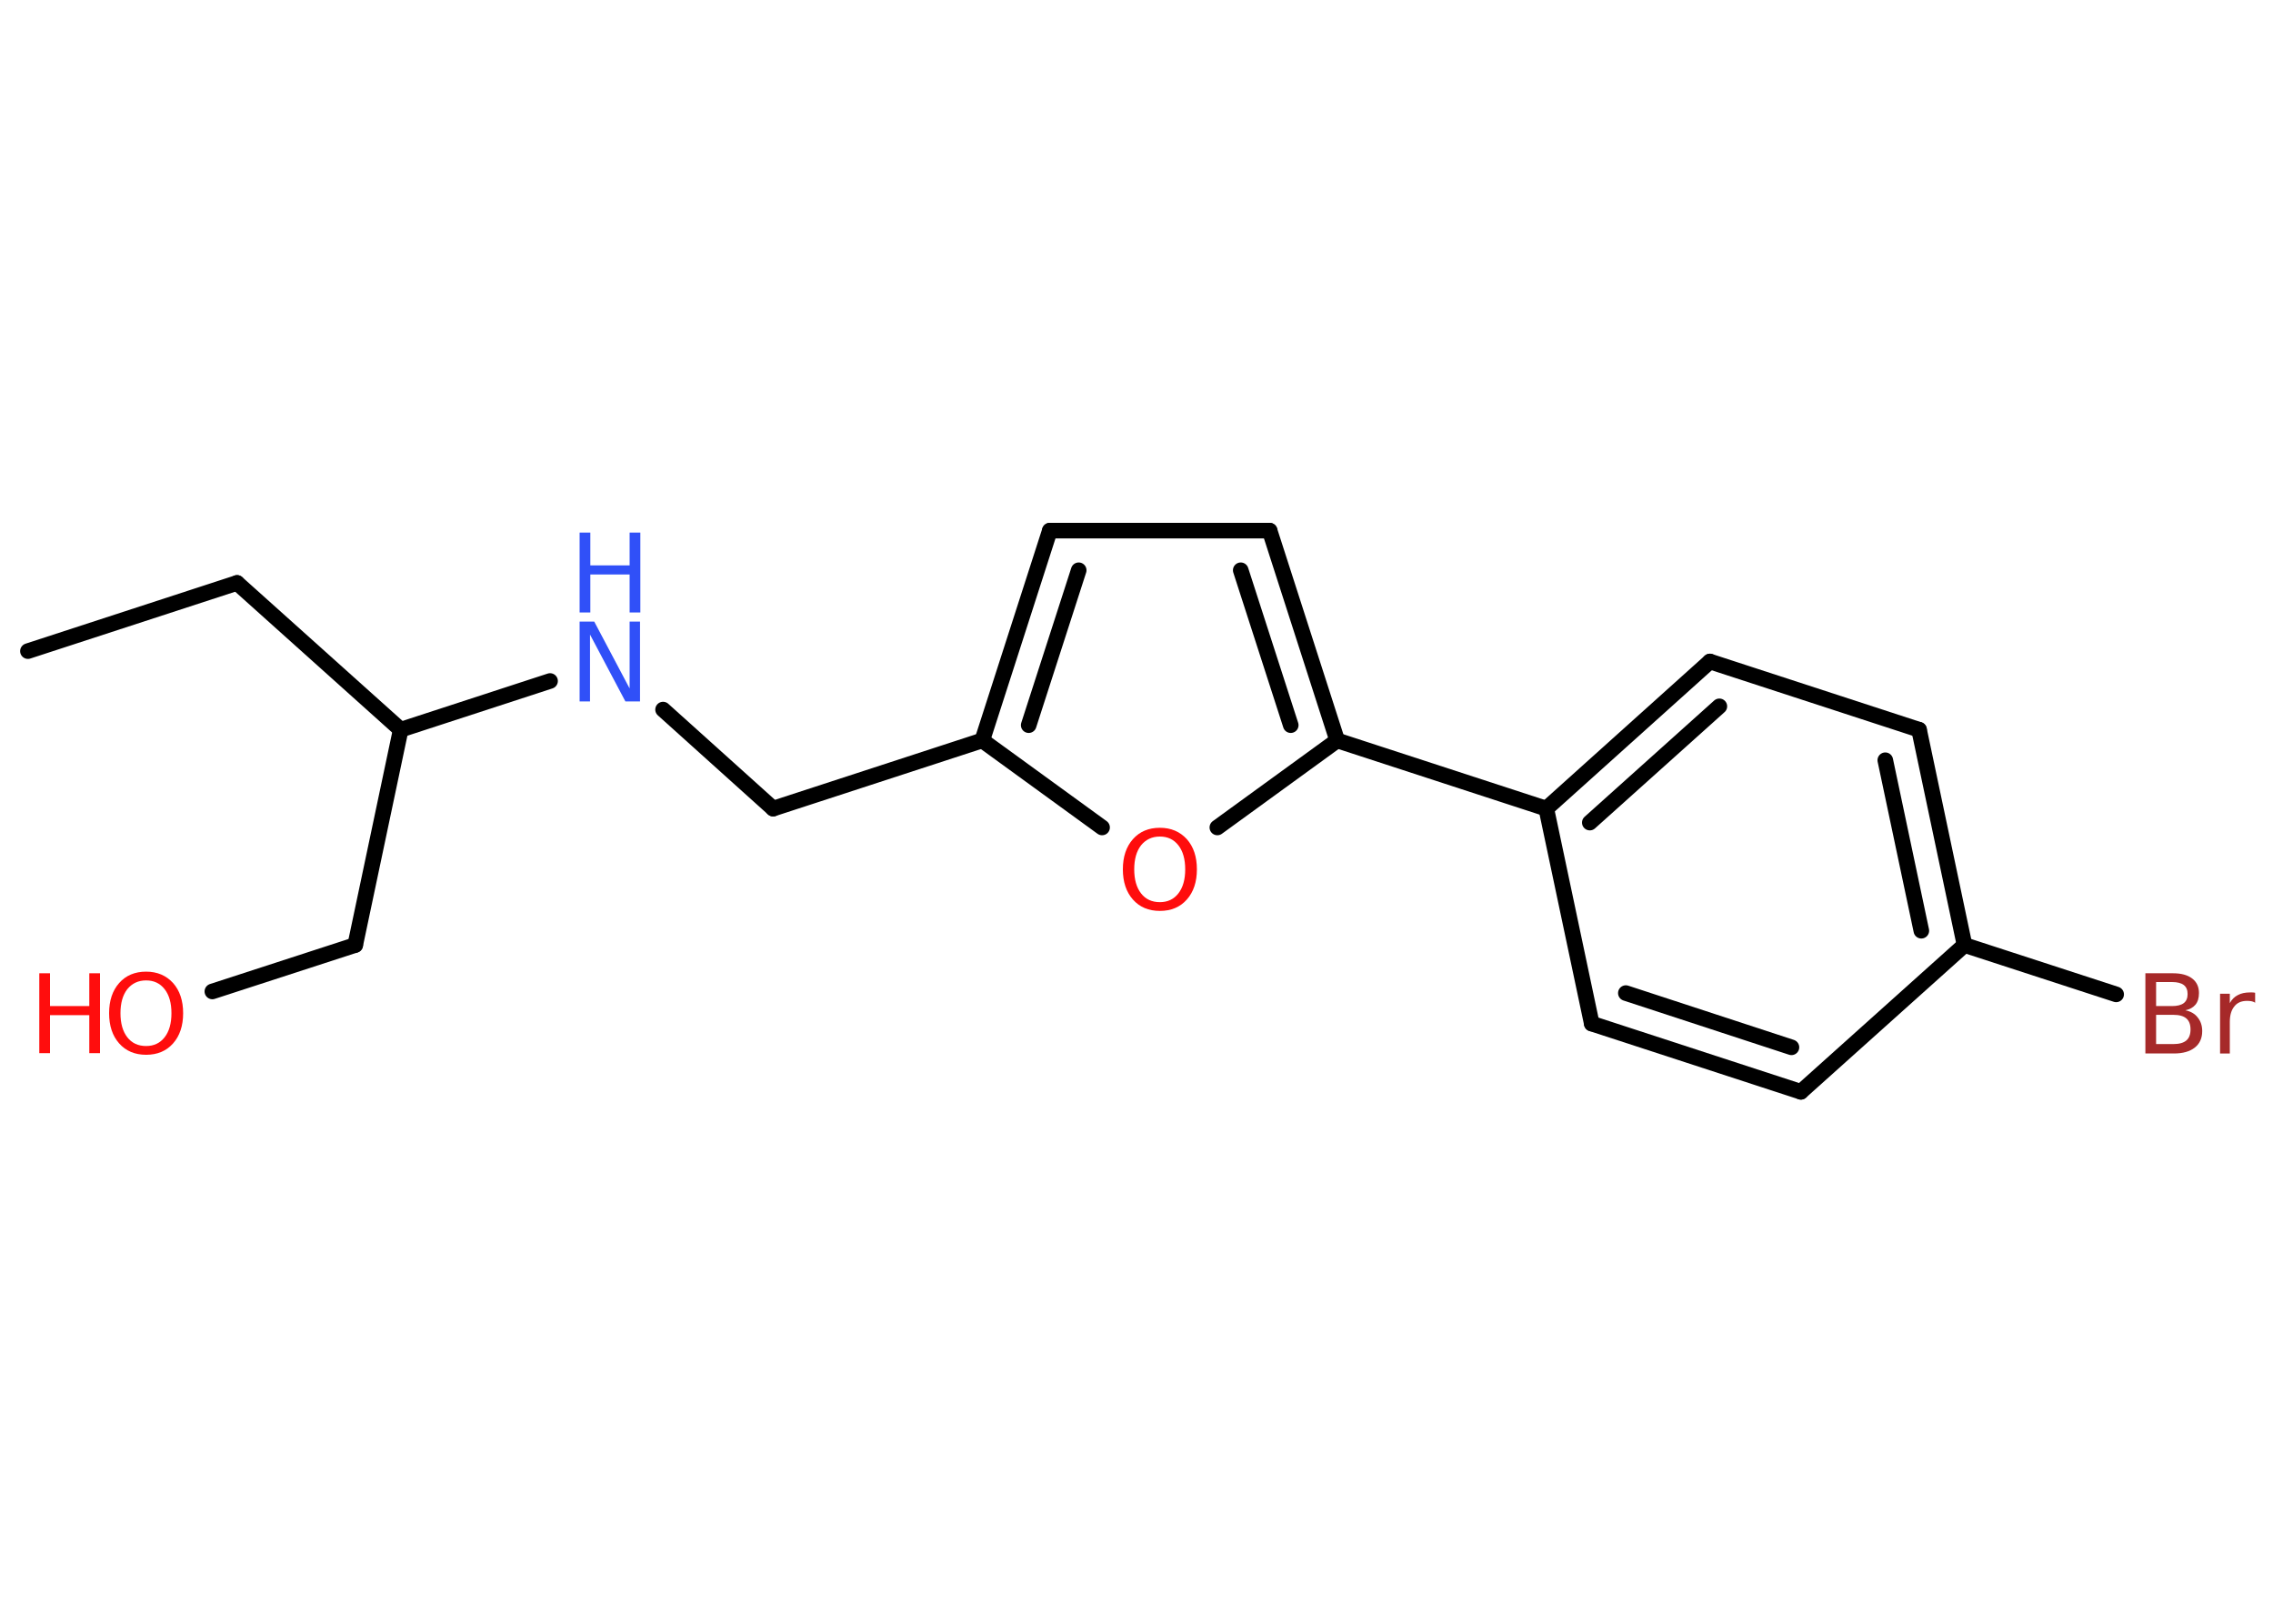 <?xml version='1.0' encoding='UTF-8'?>
<!DOCTYPE svg PUBLIC "-//W3C//DTD SVG 1.1//EN" "http://www.w3.org/Graphics/SVG/1.1/DTD/svg11.dtd">
<svg version='1.2' xmlns='http://www.w3.org/2000/svg' xmlns:xlink='http://www.w3.org/1999/xlink' width='70.0mm' height='50.0mm' viewBox='0 0 70.0 50.0'>
  <desc>Generated by the Chemistry Development Kit (http://github.com/cdk)</desc>
  <g stroke-linecap='round' stroke-linejoin='round' stroke='#000000' stroke-width='.48' fill='#FF0D0D'>
    <rect x='.0' y='.0' width='70.0' height='50.0' fill='#FFFFFF' stroke='none'/>
    <g id='mol1' class='mol'>
      <line id='mol1bnd1' class='bond' x1='.86' y1='20.05' x2='7.3' y2='17.95'/>
      <line id='mol1bnd2' class='bond' x1='7.3' y1='17.95' x2='12.34' y2='22.47'/>
      <line id='mol1bnd3' class='bond' x1='12.34' y1='22.47' x2='10.94' y2='29.1'/>
      <line id='mol1bnd4' class='bond' x1='10.94' y1='29.1' x2='6.54' y2='30.53'/>
      <line id='mol1bnd5' class='bond' x1='12.34' y1='22.47' x2='16.94' y2='20.97'/>
      <line id='mol1bnd6' class='bond' x1='20.42' y1='21.85' x2='23.81' y2='24.9'/>
      <line id='mol1bnd7' class='bond' x1='23.81' y1='24.9' x2='30.25' y2='22.8'/>
      <g id='mol1bnd8' class='bond'>
        <line x1='32.33' y1='16.34' x2='30.25' y2='22.8'/>
        <line x1='33.22' y1='17.56' x2='31.68' y2='22.33'/>
      </g>
      <line id='mol1bnd9' class='bond' x1='32.33' y1='16.34' x2='39.1' y2='16.34'/>
      <g id='mol1bnd10' class='bond'>
        <line x1='41.18' y1='22.8' x2='39.1' y2='16.34'/>
        <line x1='39.75' y1='22.33' x2='38.21' y2='17.56'/>
      </g>
      <line id='mol1bnd11' class='bond' x1='41.18' y1='22.8' x2='47.62' y2='24.9'/>
      <g id='mol1bnd12' class='bond'>
        <line x1='52.66' y1='20.37' x2='47.62' y2='24.9'/>
        <line x1='52.95' y1='21.75' x2='48.96' y2='25.33'/>
      </g>
      <line id='mol1bnd13' class='bond' x1='52.66' y1='20.37' x2='59.1' y2='22.47'/>
      <g id='mol1bnd14' class='bond'>
        <line x1='60.5' y1='29.1' x2='59.1' y2='22.47'/>
        <line x1='59.17' y1='28.66' x2='58.06' y2='23.41'/>
      </g>
      <line id='mol1bnd15' class='bond' x1='60.5' y1='29.1' x2='65.17' y2='30.62'/>
      <line id='mol1bnd16' class='bond' x1='60.5' y1='29.1' x2='55.46' y2='33.62'/>
      <g id='mol1bnd17' class='bond'>
        <line x1='49.02' y1='31.52' x2='55.46' y2='33.62'/>
        <line x1='50.07' y1='30.58' x2='55.17' y2='32.25'/>
      </g>
      <line id='mol1bnd18' class='bond' x1='47.62' y1='24.9' x2='49.02' y2='31.52'/>
      <line id='mol1bnd19' class='bond' x1='41.18' y1='22.8' x2='37.49' y2='25.48'/>
      <line id='mol1bnd20' class='bond' x1='30.25' y1='22.8' x2='33.94' y2='25.48'/>
      <g id='mol1atm5' class='atom'>
        <path d='M4.5 30.19q-.36 .0 -.58 .27q-.21 .27 -.21 .74q.0 .47 .21 .74q.21 .27 .58 .27q.36 .0 .57 -.27q.21 -.27 .21 -.74q.0 -.47 -.21 -.74q-.21 -.27 -.57 -.27zM4.5 29.92q.51 .0 .83 .35q.31 .35 .31 .93q.0 .58 -.31 .93q-.31 .35 -.83 .35q-.52 .0 -.83 -.35q-.31 -.35 -.31 -.93q.0 -.58 .31 -.93q.31 -.35 .83 -.35z' stroke='none'/>
        <path d='M1.21 29.97h.33v1.01h1.21v-1.01h.33v2.46h-.33v-1.17h-1.21v1.17h-.33v-2.46z' stroke='none'/>
      </g>
      <g id='mol1atm6' class='atom'>
        <path d='M17.85 19.14h.45l1.09 2.06v-2.06h.32v2.46h-.45l-1.09 -2.06v2.06h-.32v-2.46z' stroke='none' fill='#3050F8'/>
        <path d='M17.85 16.4h.33v1.01h1.21v-1.01h.33v2.46h-.33v-1.17h-1.21v1.17h-.33v-2.46z' stroke='none' fill='#3050F8'/>
      </g>
      <path id='mol1atm16' class='atom' d='M66.4 31.25v.9h.53q.27 .0 .4 -.11q.13 -.11 .13 -.34q.0 -.23 -.13 -.34q-.13 -.11 -.4 -.11h-.53zM66.4 30.24v.74h.49q.24 .0 .36 -.09q.12 -.09 .12 -.28q.0 -.19 -.12 -.28q-.12 -.09 -.36 -.09h-.49zM66.07 29.97h.85q.38 .0 .59 .16q.21 .16 .21 .45q.0 .23 -.11 .36q-.11 .13 -.31 .17q.25 .05 .38 .22q.14 .17 .14 .42q.0 .33 -.23 .51q-.23 .18 -.64 .18h-.88v-2.46zM69.44 30.87q-.05 -.03 -.11 -.04q-.06 -.01 -.13 -.01q-.26 .0 -.39 .17q-.14 .17 -.14 .48v.97h-.3v-1.84h.3v.29q.09 -.17 .25 -.25q.15 -.08 .37 -.08q.03 .0 .07 .0q.04 .0 .09 .01v.31z' stroke='none' fill='#A62929'/>
      <path id='mol1atm19' class='atom' d='M35.72 25.76q-.36 .0 -.58 .27q-.21 .27 -.21 .74q.0 .47 .21 .74q.21 .27 .58 .27q.36 .0 .57 -.27q.21 -.27 .21 -.74q.0 -.47 -.21 -.74q-.21 -.27 -.57 -.27zM35.72 25.49q.51 .0 .83 .35q.31 .35 .31 .93q.0 .58 -.31 .93q-.31 .35 -.83 .35q-.52 .0 -.83 -.35q-.31 -.35 -.31 -.93q.0 -.58 .31 -.93q.31 -.35 .83 -.35z' stroke='none'/>
    </g>
  </g>
</svg>
